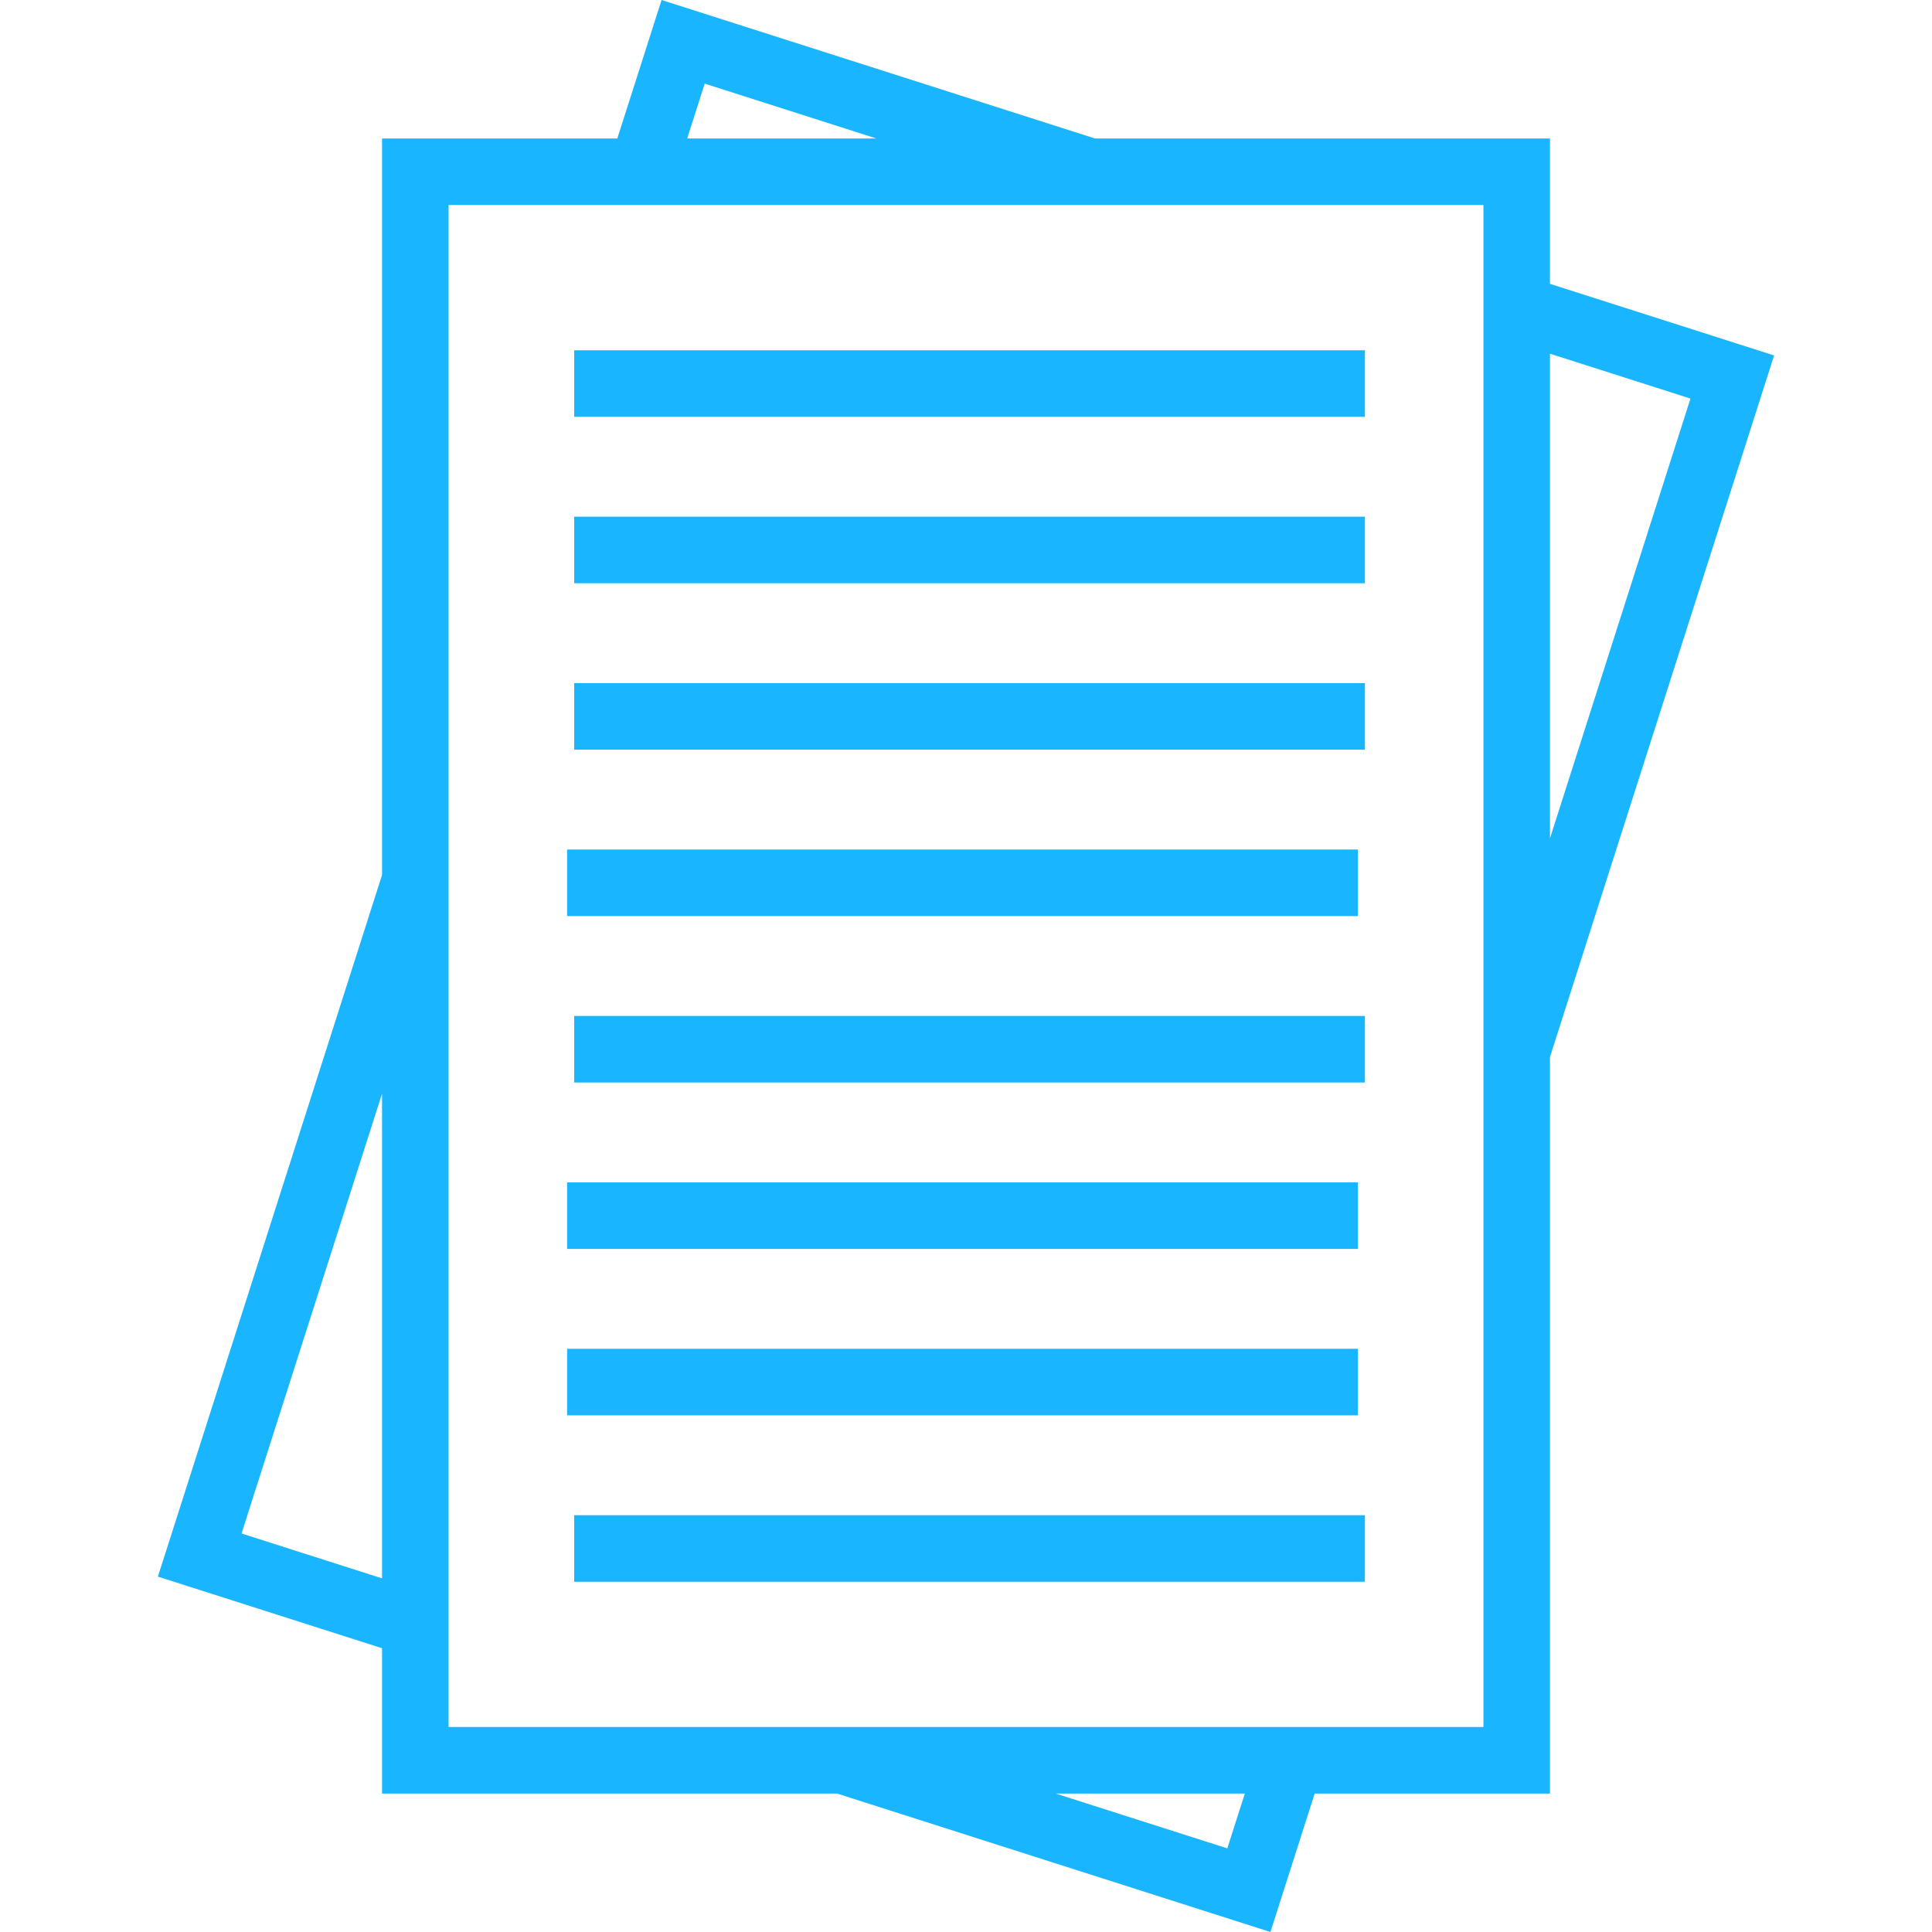 <?xml version="1.0" encoding="iso-8859-1"?>
<!-- Generator: Adobe Illustrator 18.0.0, SVG Export Plug-In . SVG Version: 6.00 Build 0)  -->
<!DOCTYPE svg PUBLIC "-//W3C//DTD SVG 1.1//EN" "http://www.w3.org/Graphics/SVG/1.1/DTD/svg11.dtd">
<svg xmlns="http://www.w3.org/2000/svg" xmlns:xlink="http://www.w3.org/1999/xlink" version="1.1" id="Capa_1" x="0px" y="0px" viewBox="0 0 435.531 435.531" style="enable-background:new 0 0 435.531 435.531;" xml:space="preserve" width="512px" height="512px">
<g>
	<path d="M349.41,238.278l50.526-158.151l-50.526-16.14V31.215H246.84L149.137,0l-9.976,31.215H86.122v166.032L35.595,355.416   l50.527,16.14v32.767h102.576l97.696,31.208l9.974-31.208h53.042V238.278z M381.083,89.851l-31.673,99.14V79.733L381.083,89.851z    M158.859,18.853l38.692,12.362h-42.642L158.859,18.853z M54.448,345.692l31.674-99.151V355.81L54.448,345.692z M276.672,416.679   l-38.679-12.356h42.628L276.672,416.679z M334.41,389.323H101.122V46.215H334.41V389.323z" fill="#19b5fe"/>
	<rect x="129.433" y="78.963" width="178.259" height="15" fill="#19b5fe"/>
	<rect x="129.433" y="116.478" width="178.259" height="15" fill="#19b5fe"/>
	<rect x="129.433" y="153.995" width="178.259" height="15" fill="#19b5fe"/>
	<rect x="129.433" y="229.027" width="178.259" height="15" fill="#19b5fe"/>
	<rect x="127.841" y="304.059" width="178.259" height="15" fill="#19b5fe"/>
	<rect x="127.841" y="266.543" width="178.259" height="15" fill="#19b5fe"/>
	<rect x="127.841" y="191.51" width="178.259" height="15" fill="#19b5fe"/>
	<rect x="129.433" y="341.575" width="178.259" height="15" fill="#19b5fe"/>
</g>
<g>
</g>
<g>
</g>
<g>
</g>
<g>
</g>
<g>
</g>
<g>
</g>
<g>
</g>
<g>
</g>
<g>
</g>
<g>
</g>
<g>
</g>
<g>
</g>
<g>
</g>
<g>
</g>
<g>
</g>
</svg>
